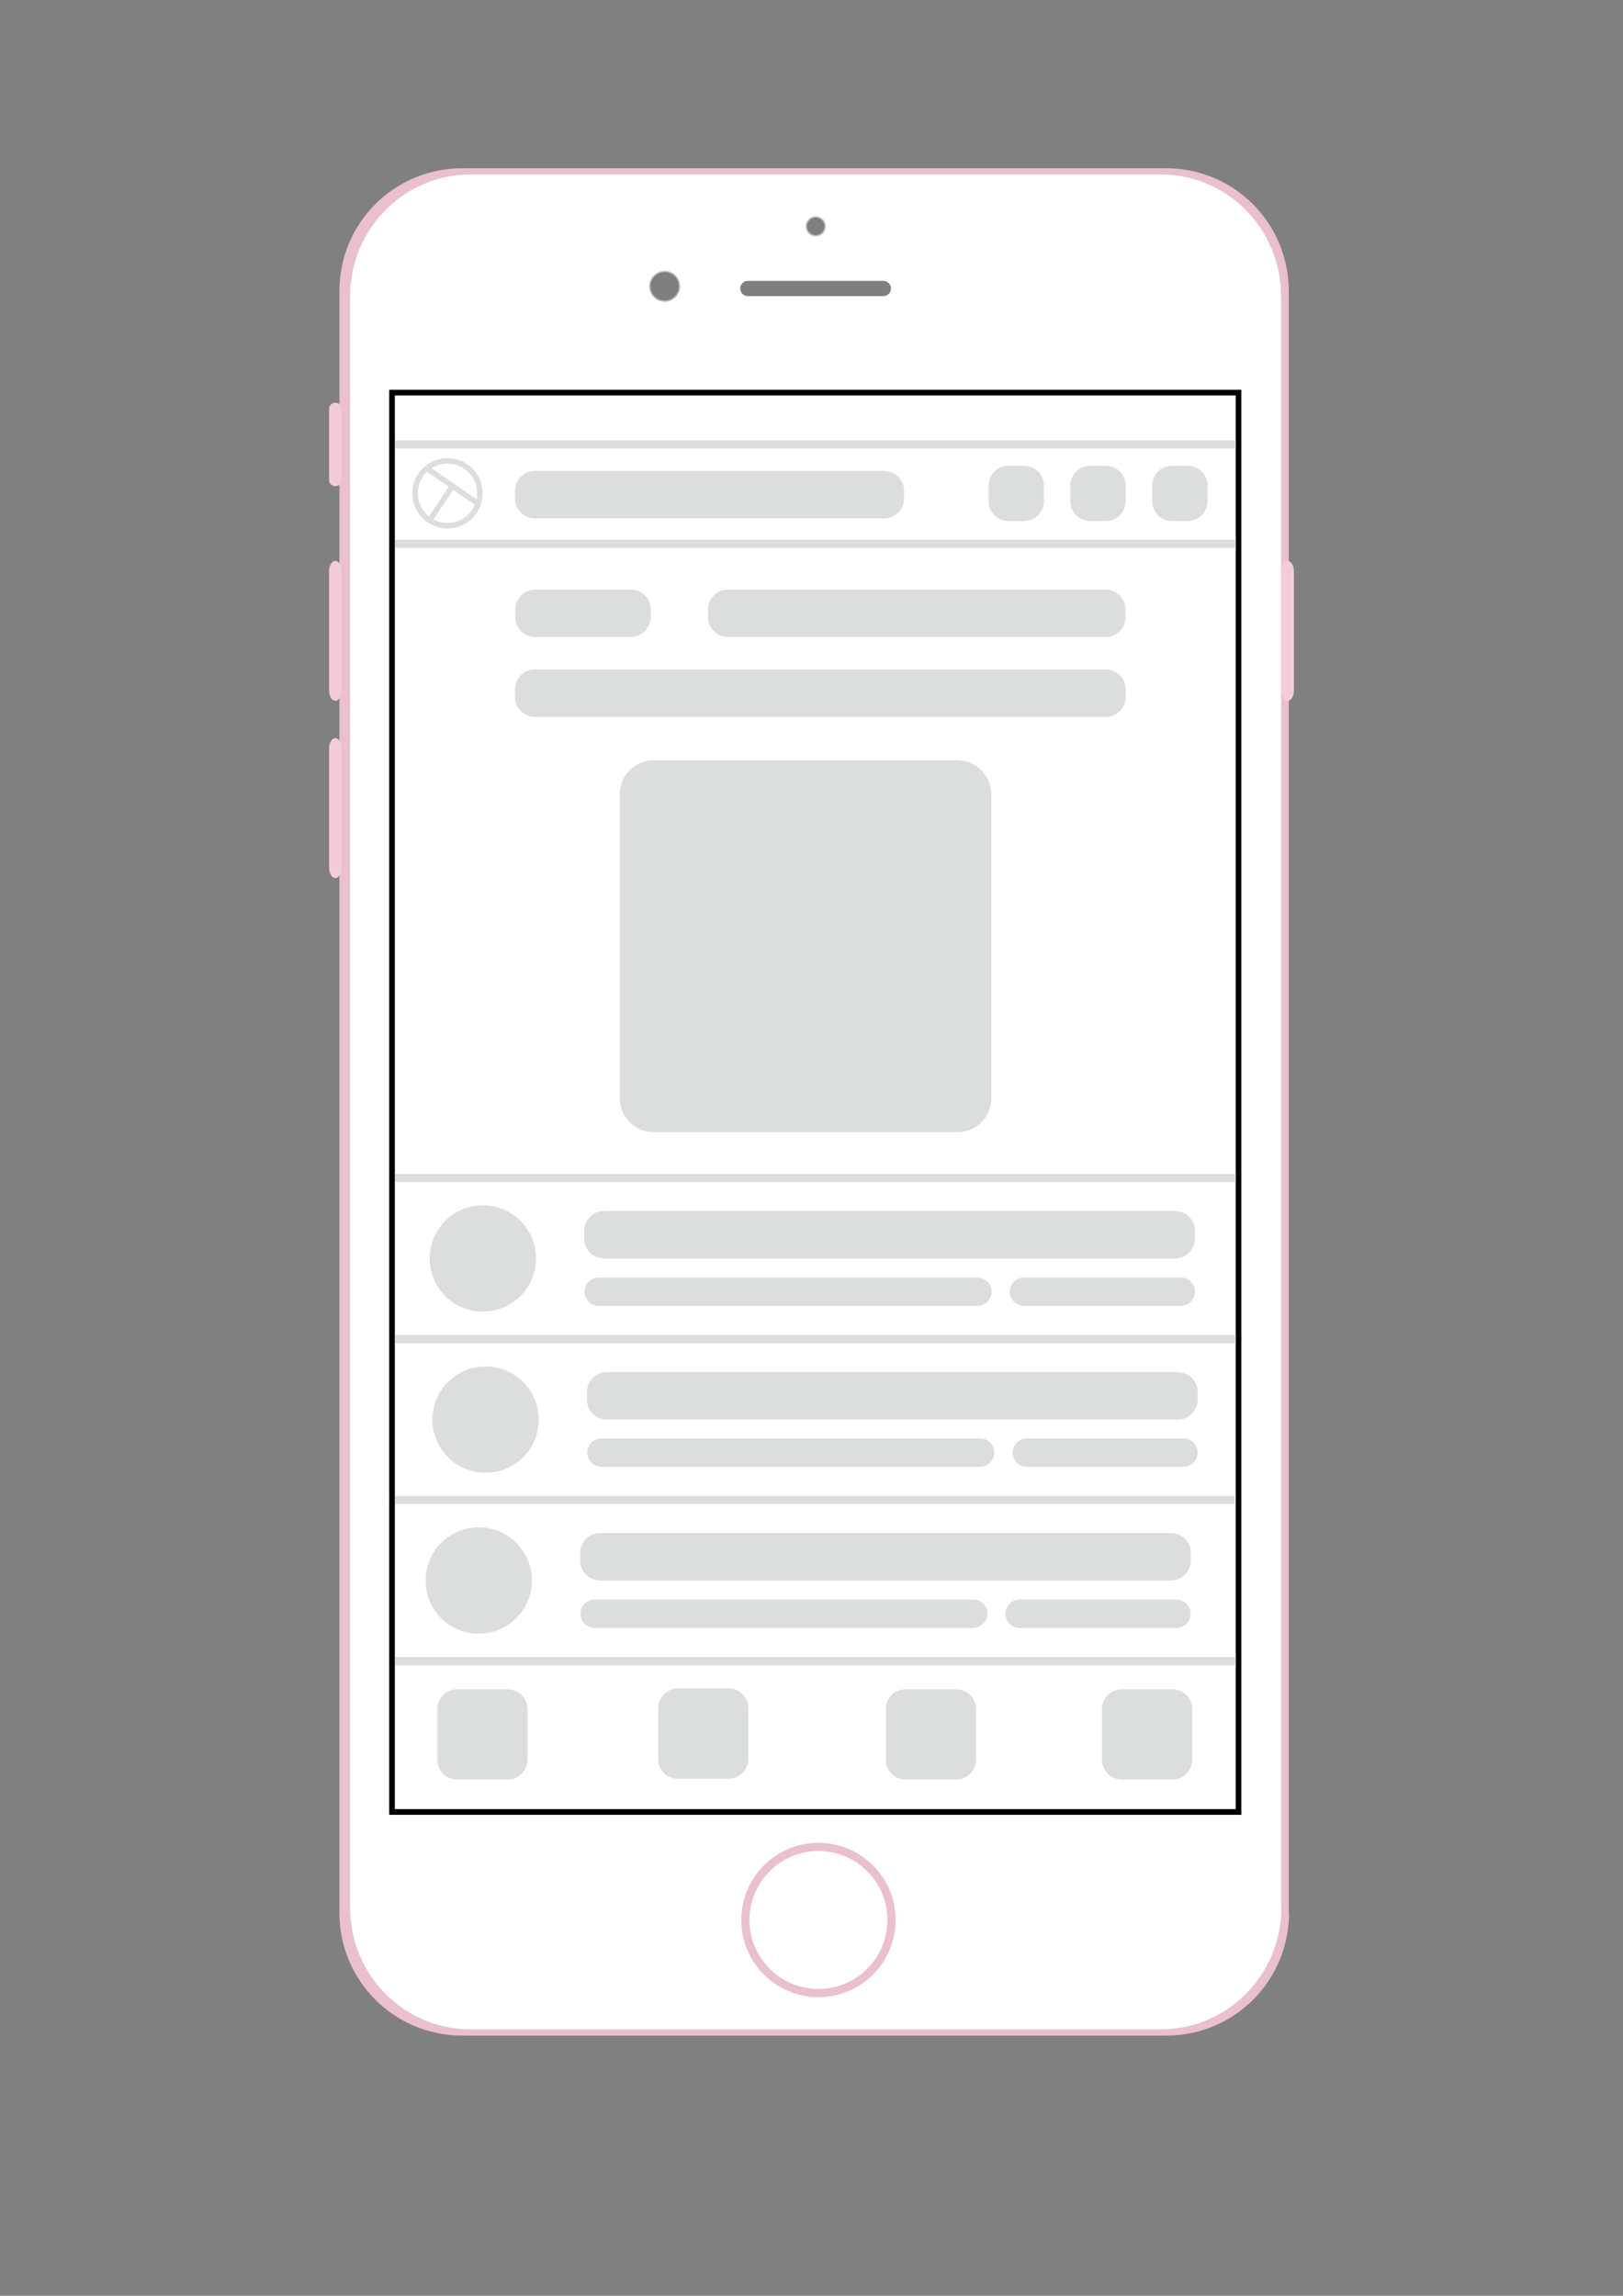 <?xml version="1.0" encoding="utf-8"?>
<!-- Generator: Adobe Illustrator 21.1.0, SVG Export Plug-In . SVG Version: 6.00 Build 0)  -->
<svg version="1.1" xmlns="http://www.w3.org/2000/svg" xmlns:xlink="http://www.w3.org/1999/xlink" x="0px" y="0px"
	 viewBox="0 0 595.3 841.9" style="enable-background:new 0 0 595.3 841.9;" xml:space="preserve">
<rect x="0" y="0" width="595.3" height="841.9" fill="#808080" stroke="none"/>
<style type="text/css">
	.st0{fill:#EABFCE;}
	.st1{fill:#FFFFFF;}
	.st2{opacity:0.5;stroke:#FFFFFF;stroke-miterlimit:10;}
	.st3{opacity:0.5;}
	.st4{fill:#FFFFFF;stroke:#000000;stroke-width:2;stroke-miterlimit:10;}
	.st5{fill:#F4CCD8;}
	.st6{fill:none;stroke:#DCDDDD;stroke-width:2;stroke-miterlimit:10;}
	.st7{fill:#DCDDDD;stroke:#DCDDDD;stroke-miterlimit:10;}
	.st8{fill:#DCDDDD;stroke:#DCDDDD;stroke-width:3;stroke-miterlimit:10;}
	.st9{fill:#DCDDDD;stroke:#DCDDDD;stroke-width:2;stroke-miterlimit:10;}
	.st10{fill:none;stroke:#000000;stroke-width:2;stroke-miterlimit:10;}
</style>
<g id="图层_1">
	<g>
		<path class="st0" d="M472.8,701.5c0,24.9-20.1,45-45,45H169.5c-24.9,0-45-20.1-45-45V106.7c0-24.9,20.1-45,45-45h258.2
			c24.9,0,45,20.1,45,45V701.5z"/>
		<g>
			<path class="st1" d="M470,699.5c0,24.7-19.8,44.7-44.1,44.7H172.5c-24.4,0-44.1-20-44.1-44.7V108.7c0-24.7,19.8-44.7,44.1-44.7
				h253.3c24.4,0,44.1,20,44.1,44.7V699.5z"/>
			<g>
				<circle class="st0" cx="300.2" cy="704.1" r="28.3"/>
				<circle class="st1" cx="300.2" cy="704.1" r="25.3"/>
			</g>
			<circle class="st2" cx="299.2" cy="83" r="3.7"/>
			<circle class="st2" cx="243.8" cy="105" r="5.7"/>
			<path class="st3" d="M326.8,105.8c0,1.6-1.3,2.8-2.8,2.8h-49.7c-1.6,0-2.8-1.3-2.8-2.8l0,0c0-1.6,1.3-2.8,2.8-2.8H324
				C325.6,103,326.8,104.3,326.8,105.8L326.8,105.8z"/>
			<rect x="143.8" y="144" class="st4" width="310.5" height="520.5"/>
			<path class="st5" d="M125.3,176c0,1.3-1,2.3-2.3,2.3l0,0c-1.3,0-2.3-1-2.3-2.3v-26c0-1.3,1-2.3,2.3-2.3l0,0c1.3,0,2.3,1,2.3,2.3
				V176z"/>
			<path class="st5" d="M125.3,253.1c0,2.2-1,3.9-2.3,3.9l0,0c-1.3,0-2.3-1.7-2.3-3.9v-43.5c0-2.2,1-3.9,2.3-3.9l0,0
				c1.3,0,2.3,1.7,2.3,3.9V253.1z"/>
			<path class="st5" d="M125.3,318.1c0,2.2-1,3.9-2.3,3.9l0,0c-1.3,0-2.3-1.7-2.3-3.9v-43.5c0-2.2,1-3.9,2.3-3.9l0,0
				c1.3,0,2.3,1.7,2.3,3.9V318.1z"/>
			<path class="st5" d="M474.6,253.1c0,2.2-1,3.9-2.3,3.9l0,0c-1.3,0-2.3-1.7-2.3-3.9v-43.5c0-2.2,1-3.9,2.3-3.9l0,0
				c1.3,0,2.3,1.7,2.3,3.9V253.1z"/>
		</g>
	</g>
</g>
<g id="图层_2">
	
		<ellipse transform="matrix(0.927 -0.375 0.375 0.927 -55.865 74.661)" class="st6" cx="164.1" cy="181" rx="11.9" ry="11.9"/>
	<path class="st6" d="M173.9,187.8"/>
	<path class="st6" d="M152.3,181.8"/>
	<path class="st6" d="M169.2,179"/>
	<line class="st6" x1="157.5" y1="190.9" x2="165.4" y2="179.1"/>
	<line class="st6" x1="156.7" y1="171.8" x2="175.8" y2="185"/>
	<line class="st6" x1="165.4" y1="179.1" x2="166" y2="178.2"/>
	<path class="st7" d="M324.3,189.6H196.2c-3.7,0-6.8-3-6.8-6.8V180c0-3.7,3-6.8,6.8-6.8h128.1c3.7,0,6.8,3,6.8,6.8v2.8
		C331.1,186.6,328.1,189.6,324.3,189.6z"/>
	<path class="st7" d="M231.4,233.1h-35.1c-3.7,0-6.8-3-6.8-6.8v-2.8c0-3.7,3-6.8,6.8-6.8h35.1c3.7,0,6.8,3,6.8,6.8v2.8
		C238.1,230.1,235.1,233.1,231.4,233.1z"/>
	<path class="st7" d="M405.6,233.1H267c-3.7,0-6.8-3-6.8-6.8v-2.8c0-3.7,3-6.8,6.8-6.8h138.5c3.7,0,6.8,3,6.8,6.8v2.8
		C412.4,230.1,409.3,233.1,405.6,233.1z"/>
	<path class="st7" d="M405.6,262.4H196.2c-3.7,0-6.8-3-6.8-6.8v-2.8c0-3.7,3-6.8,6.8-6.8h209.4c3.7,0,6.8,3,6.8,6.8v2.8
		C412.4,259.4,409.3,262.4,405.6,262.4z"/>
	<path class="st7" d="M431,461H221.6c-3.7,0-6.8-3-6.8-6.8v-2.8c0-3.7,3-6.8,6.8-6.8H431c3.7,0,6.8,3,6.8,6.8v2.8
		C437.8,458,434.7,461,431,461z"/>
	<path class="st7" d="M375.6,190.6h-5.7c-3.7,0-6.8-3-6.8-6.8v-5.7c0-3.7,3-6.8,6.8-6.8h5.7c3.7,0,6.8,3,6.8,6.8v5.7
		C382.4,187.6,379.3,190.6,375.6,190.6z"/>
	<path class="st7" d="M405.6,190.6h-5.7c-3.7,0-6.8-3-6.8-6.8v-5.7c0-3.7,3-6.8,6.8-6.8h5.7c3.7,0,6.8,3,6.8,6.8v5.7
		C412.4,187.6,409.3,190.6,405.6,190.6z"/>
	<path class="st7" d="M435.6,190.6h-5.7c-3.7,0-6.8-3-6.8-6.8v-5.7c0-3.7,3-6.8,6.8-6.8h5.7c3.7,0,6.8,3,6.8,6.8v5.7
		C442.4,187.6,439.3,190.6,435.6,190.6z"/>
	<line class="st8" x1="143.8" y1="199.4" x2="454.2" y2="199.4"/>
	<line class="st8" x1="143.9" y1="432" x2="454.4" y2="432"/>
	<line class="st8" x1="143.8" y1="163" x2="454.2" y2="163"/>
	<path class="st7" d="M351.2,414.7H239.8c-6.6,0-12-5.4-12-12V291.3c0-6.6,5.4-12,12-12h111.3c6.6,0,12,5.4,12,12v111.3
		C363.2,409.3,357.8,414.7,351.2,414.7z"/>
	<circle class="st9" cx="177.1" cy="461.5" r="18.5"/>
	<path class="st7" d="M358.5,478.4H219.6c-2.6,0-4.7-2.1-4.7-4.7l0,0c0-2.6,2.1-4.7,4.7-4.7h138.9c2.6,0,4.7,2.1,4.7,4.7l0,0
		C363.2,476.3,361.1,478.4,358.5,478.4z"/>
	<path class="st7" d="M433.1,478.4h-57.5c-2.6,0-4.7-2.1-4.7-4.7l0,0c0-2.6,2.1-4.7,4.7-4.7h57.5c2.6,0,4.7,2.1,4.7,4.7l0,0
		C437.8,476.3,435.6,478.4,433.1,478.4z"/>
	<path class="st7" d="M432,520.1H222.6c-3.7,0-6.8-3-6.8-6.8v-2.8c0-3.7,3-6.8,6.8-6.8H432c3.7,0,6.8,3,6.8,6.8v2.8
		C438.8,517,435.7,520.1,432,520.1z"/>
	<line class="st8" x1="144.9" y1="491.1" x2="455.4" y2="491.1"/>
	<circle class="st9" cx="178.1" cy="520.6" r="18.5"/>
	<path class="st7" d="M359.5,537.4H220.6c-2.6,0-4.7-2.1-4.7-4.7l0,0c0-2.6,2.1-4.7,4.7-4.7h138.9c2.6,0,4.7,2.1,4.7,4.7l0,0
		C364.2,535.3,362.1,537.4,359.5,537.4z"/>
	<path class="st7" d="M434.1,537.4h-57.5c-2.6,0-4.7-2.1-4.7-4.7l0,0c0-2.6,2.1-4.7,4.7-4.7h57.5c2.6,0,4.7,2.1,4.7,4.7l0,0
		C438.8,535.3,436.6,537.4,434.1,537.4z"/>
	<path class="st7" d="M429.5,579.1H220.1c-3.7,0-6.8-3-6.8-6.8v-2.8c0-3.7,3-6.8,6.8-6.8h209.4c3.7,0,6.8,3,6.8,6.8v2.8
		C436.2,576.1,433.2,579.1,429.5,579.1z"/>
	<line class="st8" x1="142.4" y1="550.1" x2="452.9" y2="550.1"/>
	<line class="st8" x1="143.3" y1="609.2" x2="453.7" y2="609.2"/>
	<circle class="st9" cx="175.6" cy="579.6" r="18.5"/>
	<path class="st7" d="M356.9,596.5H218.1c-2.6,0-4.7-2.1-4.7-4.7l0,0c0-2.6,2.1-4.7,4.7-4.7h138.9c2.6,0,4.7,2.1,4.7,4.7l0,0
		C361.6,594.4,359.5,596.5,356.9,596.5z"/>
	<path class="st7" d="M431.5,596.5h-57.5c-2.6,0-4.7-2.1-4.7-4.7l0,0c0-2.6,2.1-4.7,4.7-4.7h57.5c2.6,0,4.7,2.1,4.7,4.7l0,0
		C436.2,594.4,434.1,596.5,431.5,596.5z"/>
	<path class="st9" d="M186.2,651.6h-18.5c-3.5,0-6.3-2.8-6.3-6.3v-18.5c0-3.5,2.8-6.3,6.3-6.3h18.5c3.5,0,6.3,2.8,6.3,6.3v18.5
		C192.5,648.7,189.6,651.6,186.2,651.6z"/>
	<path class="st9" d="M267.2,651.3h-18.5c-3.5,0-6.3-2.8-6.3-6.3v-18.5c0-3.5,2.8-6.3,6.3-6.3h18.5c3.5,0,6.3,2.8,6.3,6.3V645
		C273.5,648.5,270.6,651.3,267.2,651.3z"/>
	<path class="st9" d="M430,651.6h-18.5c-3.5,0-6.3-2.8-6.3-6.3v-18.5c0-3.5,2.8-6.3,6.3-6.3H430c3.5,0,6.3,2.8,6.3,6.3v18.5
		C436.3,648.7,433.5,651.6,430,651.6z"/>
	<path class="st9" d="M350.7,651.6h-18.5c-3.5,0-6.3-2.8-6.3-6.3v-18.5c0-3.5,2.8-6.3,6.3-6.3h18.5c3.5,0,6.3,2.8,6.3,6.3v18.5
		C357,648.7,354.1,651.6,350.7,651.6z"/>
</g>
<g id="图层_3">
	<rect x="143.8" y="144" class="st10" width="310.5" height="520.5"/>
</g>
</svg>
